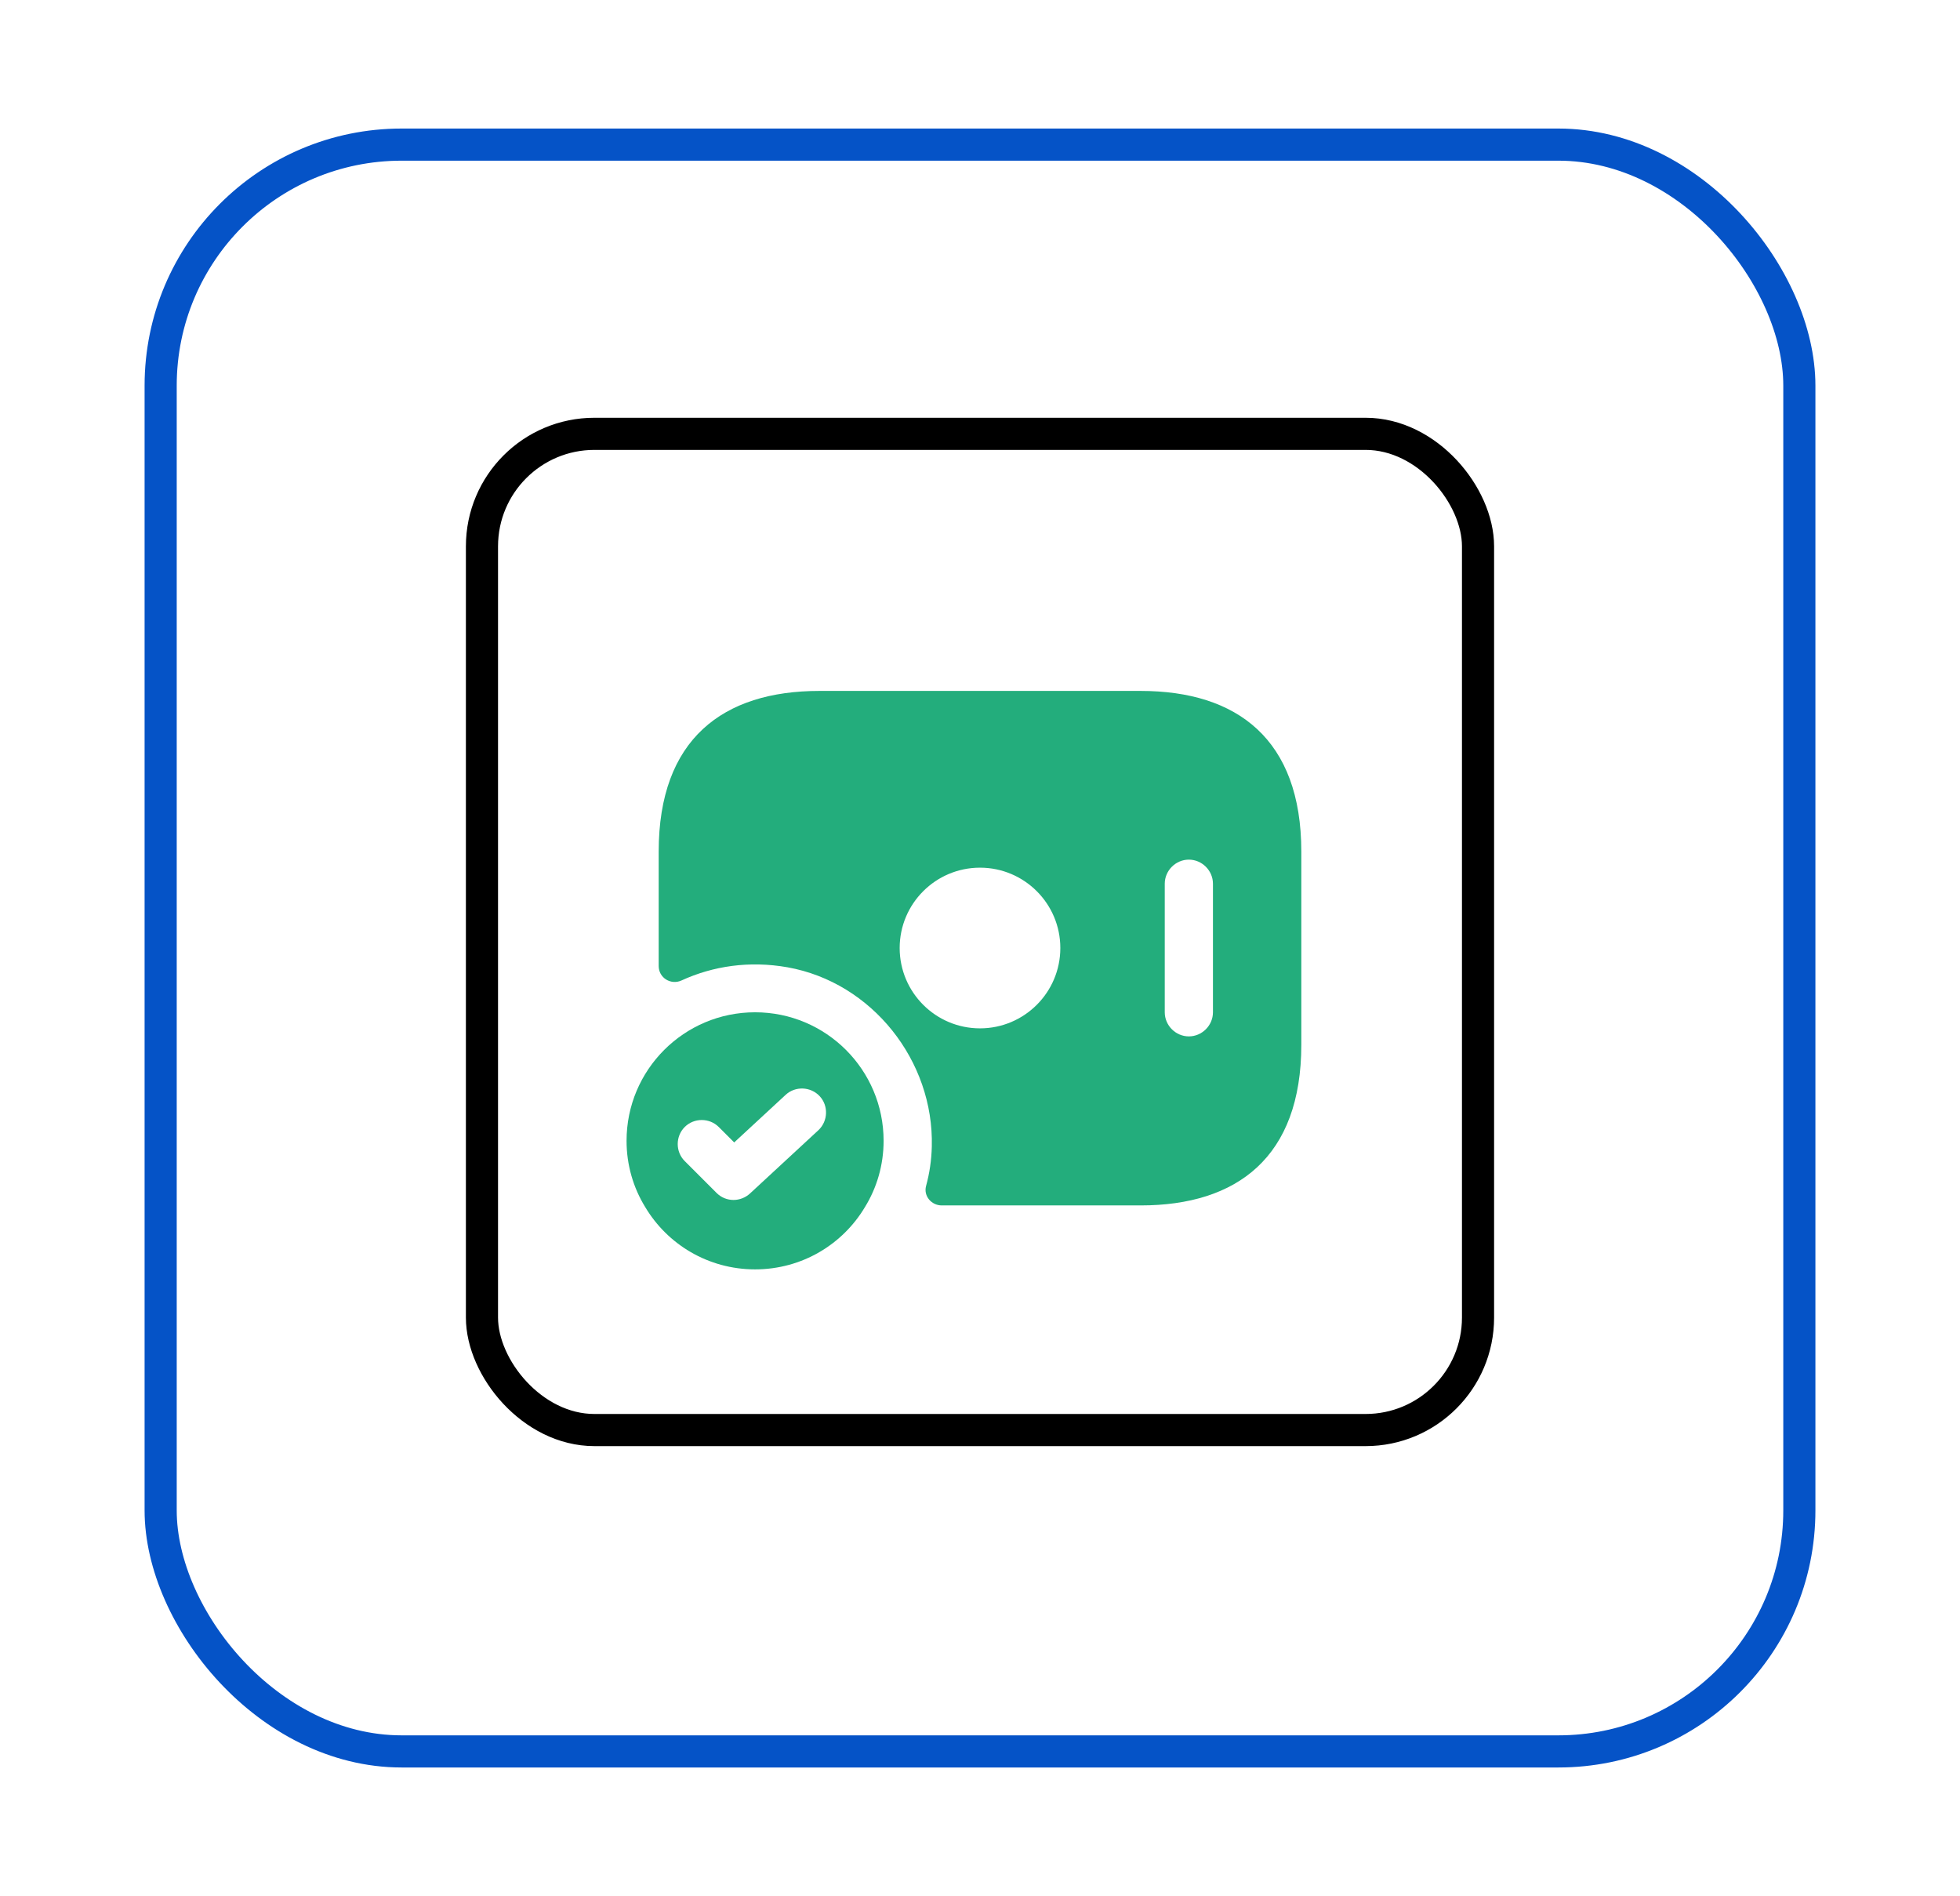 <svg width="61" height="59" viewBox="0 0 61 59" fill="none" xmlns="http://www.w3.org/2000/svg">
<g filter="url(#filter0_d_6150_3225)">
<rect x="4.5" y="4" width="52" height="51" rx="8" fill="white"/>
<rect x="5" y="4.5" width="51" height="50" rx="7.5" stroke="#0553C7"/>
<rect x="15" y="13.5" width="31" height="31" rx="3.5" stroke="black"/>
<path d="M35.5 21.5H25.5C22.5 21.5 20.5 23 20.5 26.5V30.06C20.5 30.43 20.88 30.66 21.21 30.51C22.19 30.06 23.32 29.89 24.51 30.1C27.14 30.57 29.07 33.01 29 35.68C28.99 36.1 28.93 36.51 28.82 36.91C28.74 37.22 28.99 37.51 29.31 37.51H35.5C38.5 37.51 40.5 36.01 40.5 32.51V26.5C40.5 23 38.5 21.5 35.5 21.5ZM30.5 32C29.12 32 28 30.88 28 29.5C28 28.12 29.12 27 30.5 27C31.88 27 33 28.12 33 29.5C33 30.88 31.88 32 30.5 32ZM37.75 31.5C37.75 31.91 37.41 32.25 37 32.25C36.59 32.25 36.25 31.91 36.25 31.5V27.5C36.25 27.09 36.59 26.75 37 26.75C37.41 26.75 37.75 27.09 37.75 27.5V31.5Z" fill="#23AD7C"/>
<path d="M23.5 31.5C21.29 31.5 19.5 33.29 19.5 35.5C19.5 36.25 19.71 36.96 20.08 37.56C20.77 38.72 22.04 39.5 23.5 39.5C24.96 39.5 26.23 38.72 26.92 37.56C27.29 36.96 27.5 36.25 27.5 35.5C27.5 33.29 25.71 31.5 23.5 31.5ZM25.47 35.17L23.34 37.14C23.2 37.27 23.01 37.34 22.83 37.34C22.64 37.34 22.45 37.27 22.3 37.12L21.31 36.13C21.02 35.84 21.02 35.36 21.31 35.07C21.6 34.78 22.08 34.78 22.37 35.07L22.85 35.55L24.45 34.07C24.75 33.79 25.23 33.81 25.51 34.11C25.79 34.41 25.77 34.89 25.47 35.17Z" fill="#23AD7C"/>
</g>
<defs>
<filter id="filter0_d_6150_3225" x="0.5" y="0" width="60" height="59" filterUnits="userSpaceOnUse" color-interpolation-filters="sRGB">
<feFlood flood-opacity="0" result="BackgroundImageFix"/>
<feColorMatrix in="SourceAlpha" type="matrix" values="0 0 0 0 0 0 0 0 0 0 0 0 0 0 0 0 0 0 127 0" result="hardAlpha"/>
<feMorphology radius="1" operator="dilate" in="SourceAlpha" result="effect1_dropShadow_6150_3225"/>
<feOffset/>
<feGaussianBlur stdDeviation="1.5"/>
<feComposite in2="hardAlpha" operator="out"/>
<feColorMatrix type="matrix" values="0 0 0 0 0.02 0 0 0 0 0.459 0 0 0 0 0.902 0 0 0 0.4 0"/>
<feBlend mode="normal" in2="BackgroundImageFix" result="effect1_dropShadow_6150_3225"/>
<feBlend mode="normal" in="SourceGraphic" in2="effect1_dropShadow_6150_3225" result="shape"/>
</filter>
</defs>
</svg>
